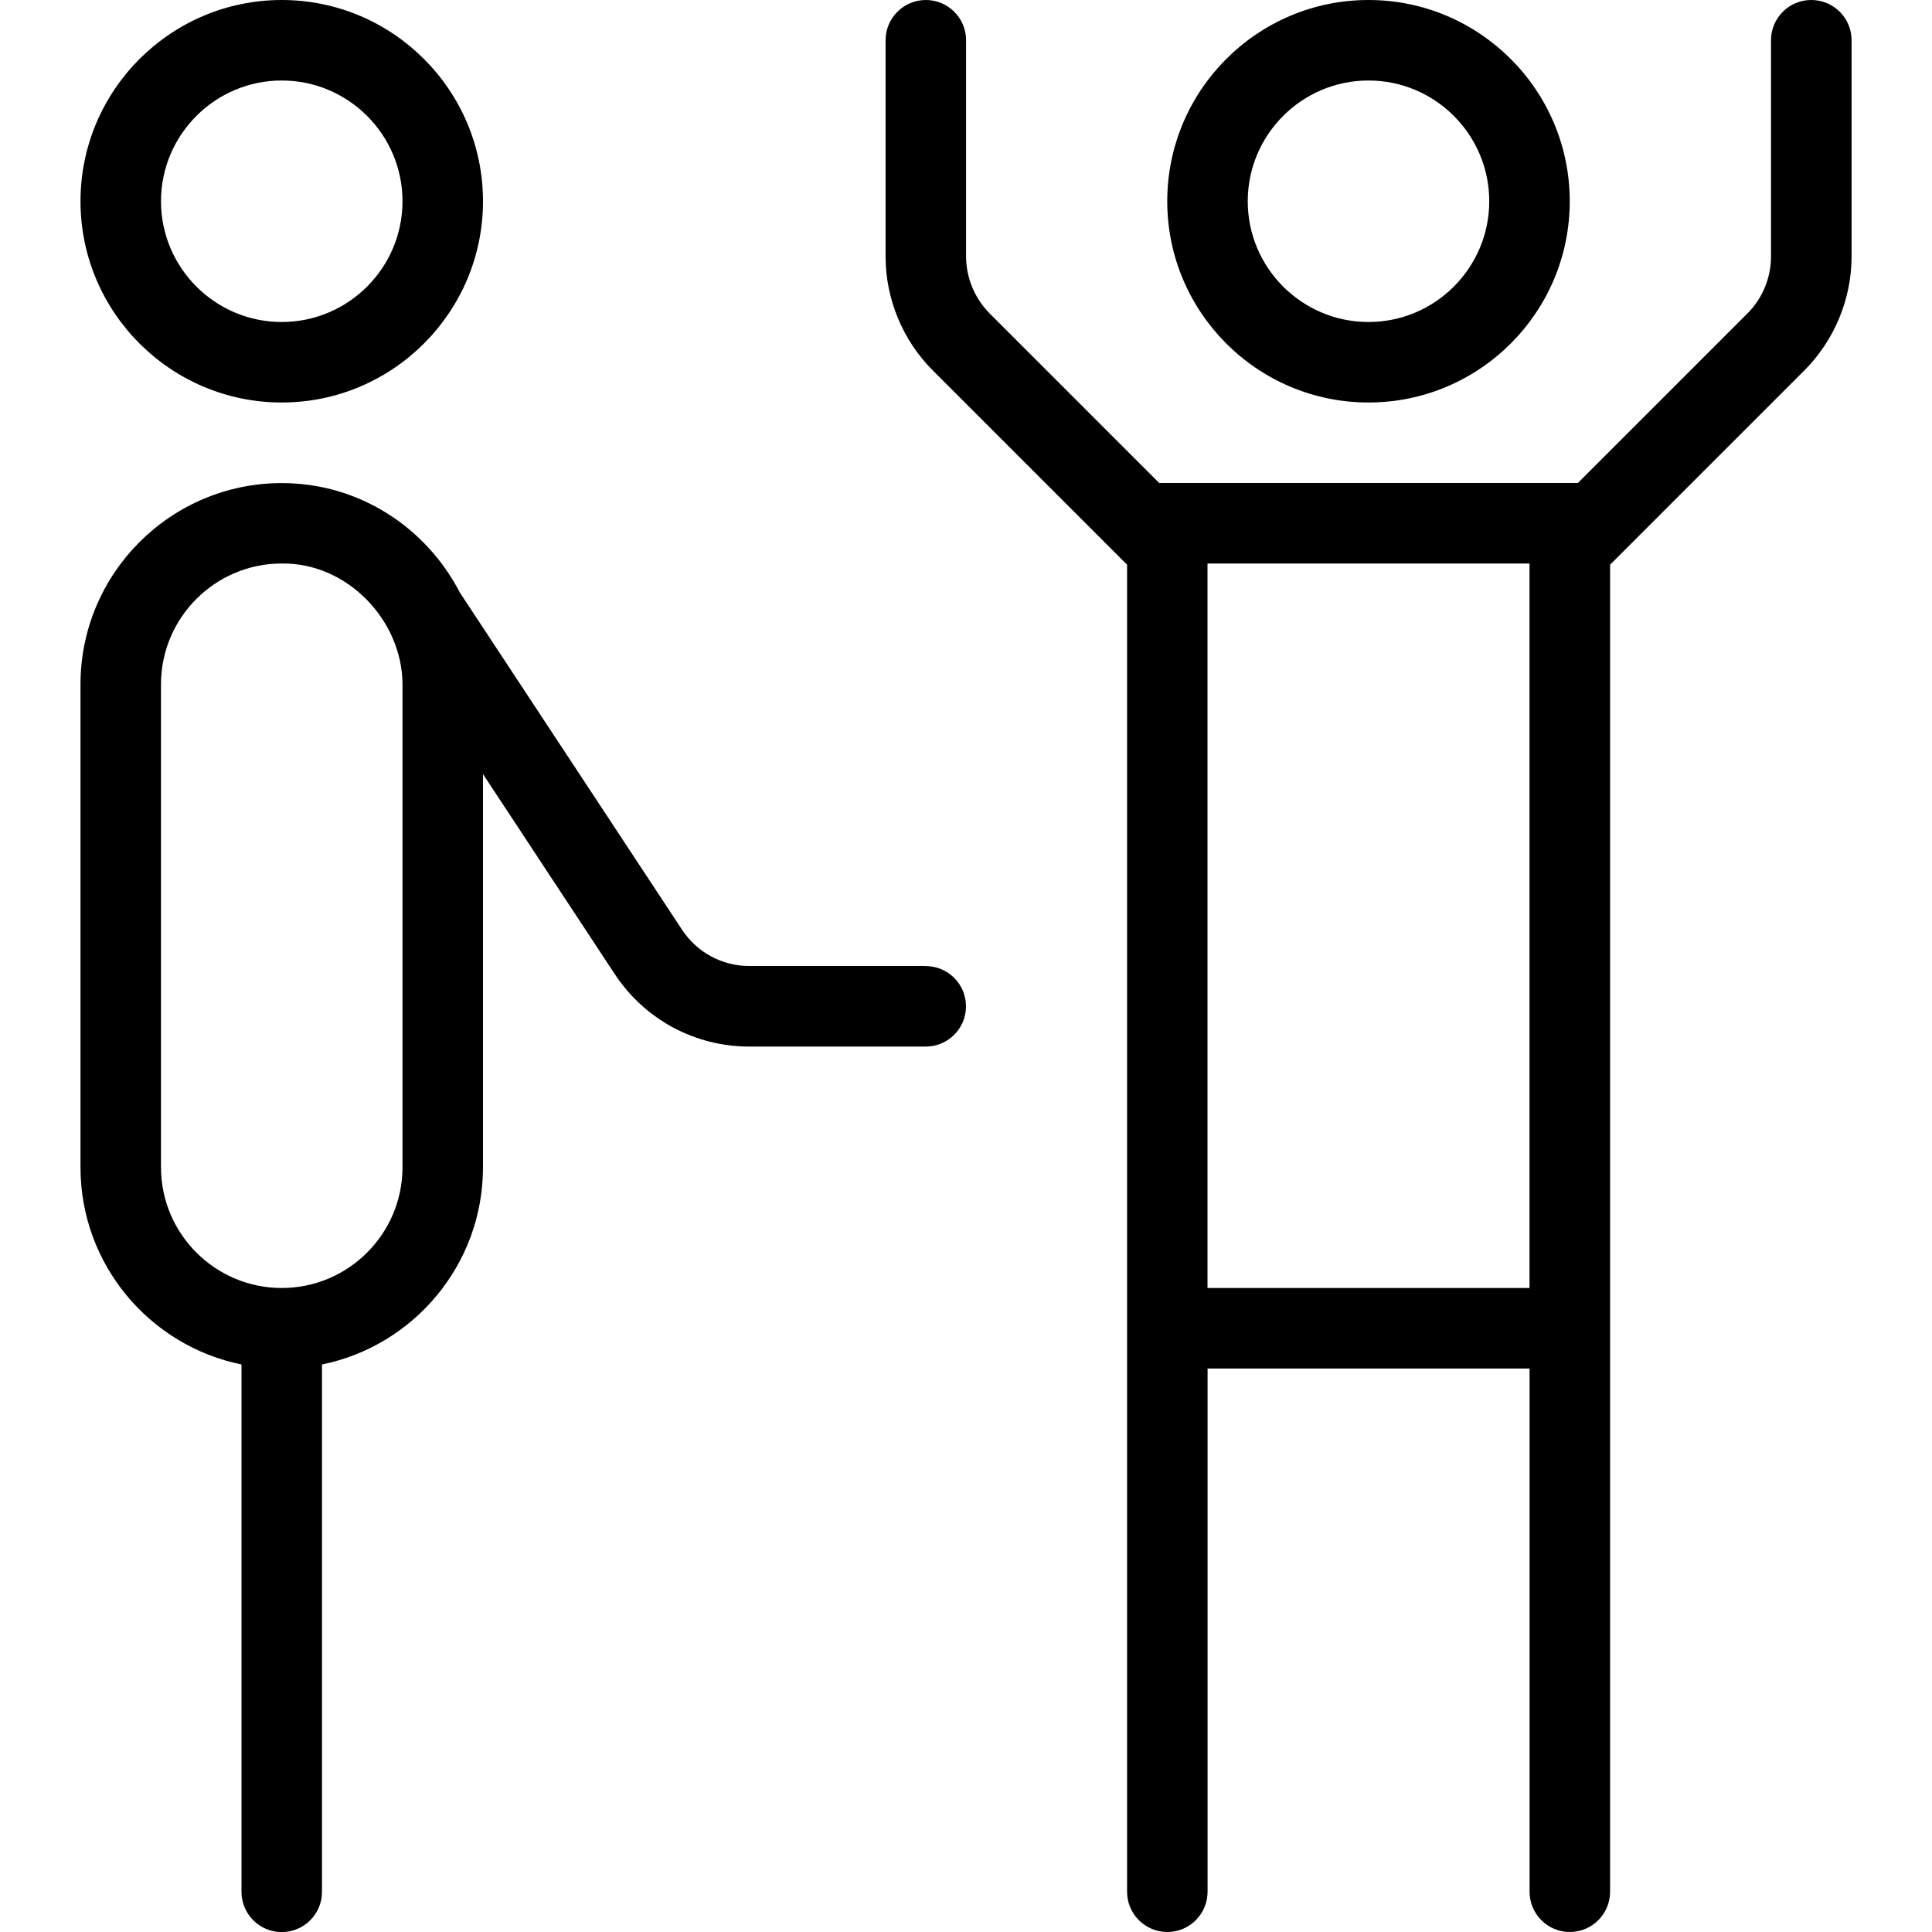 <?xml version="1.0" encoding="UTF-8"?>
<svg xmlns="http://www.w3.org/2000/svg" id="Layer_1" data-name="Layer 1" viewBox="0 0 24 24">
  <path d="M3.5,5c1.378,0,2.5-1.121,2.5-2.5S4.878,0,3.5,0,1,1.121,1,2.5s1.122,2.5,2.5,2.5ZM3.5,1c.827,0,1.5,.673,1.5,1.5s-.673,1.5-1.5,1.5-1.5-.673-1.5-1.5,.673-1.5,1.5-1.5Zm13.5,4c1.379,0,2.5-1.121,2.5-2.5s-1.121-2.5-2.5-2.5-2.5,1.121-2.5,2.5,1.121,2.5,2.5,2.5Zm0-4c.827,0,1.5,.673,1.5,1.5s-.673,1.5-1.5,1.5-1.5-.673-1.5-1.5,.673-1.5,1.5-1.5Zm-5.5,11h-2.192c-.337,0-.649-.168-.835-.45l-2.761-4.19c-.416-.804-1.246-1.359-2.212-1.359-1.378,0-2.5,1.121-2.5,2.5v6c0,1.208,.86,2.217,2,2.449v6.551c0,.276,.224,.5,.5,.5s.5-.224,.5-.5v-6.551c1.14-.232,2-1.242,2-2.449v-4.885l1.638,2.486c.371,.563,.996,.899,1.67,.899h2.192c.276,0,.5-.224,.5-.5s-.224-.5-.5-.5Zm-6.5,2.5c0,.827-.673,1.5-1.5,1.5s-1.5-.673-1.5-1.5v-6c0-.827,.673-1.5,1.5-1.5,.816-.011,1.497,.708,1.5,1.5v6ZM22.5,0c-.276,0-.5,.224-.5,.5V3.187c0,.263-.106,.521-.293,.707l-2.106,2.106h-5.201l-2.106-2.106c-.186-.187-.293-.444-.293-.707V.5c0-.276-.224-.5-.5-.5s-.5,.224-.5,.5V3.187c0,.526,.213,1.042,.586,1.414l2.414,2.414V23.5c0,.276,.224,.5,.5,.5s.5-.224,.5-.5v-6.5h4v6.5c0,.276,.224,.5,.5,.5s.5-.224,.5-.5V7.015l2.414-2.414c.372-.372,.586-.888,.586-1.414V.5c0-.276-.224-.5-.5-.5Zm-3.5,16h-4V7h4v9Z"/>
</svg>

